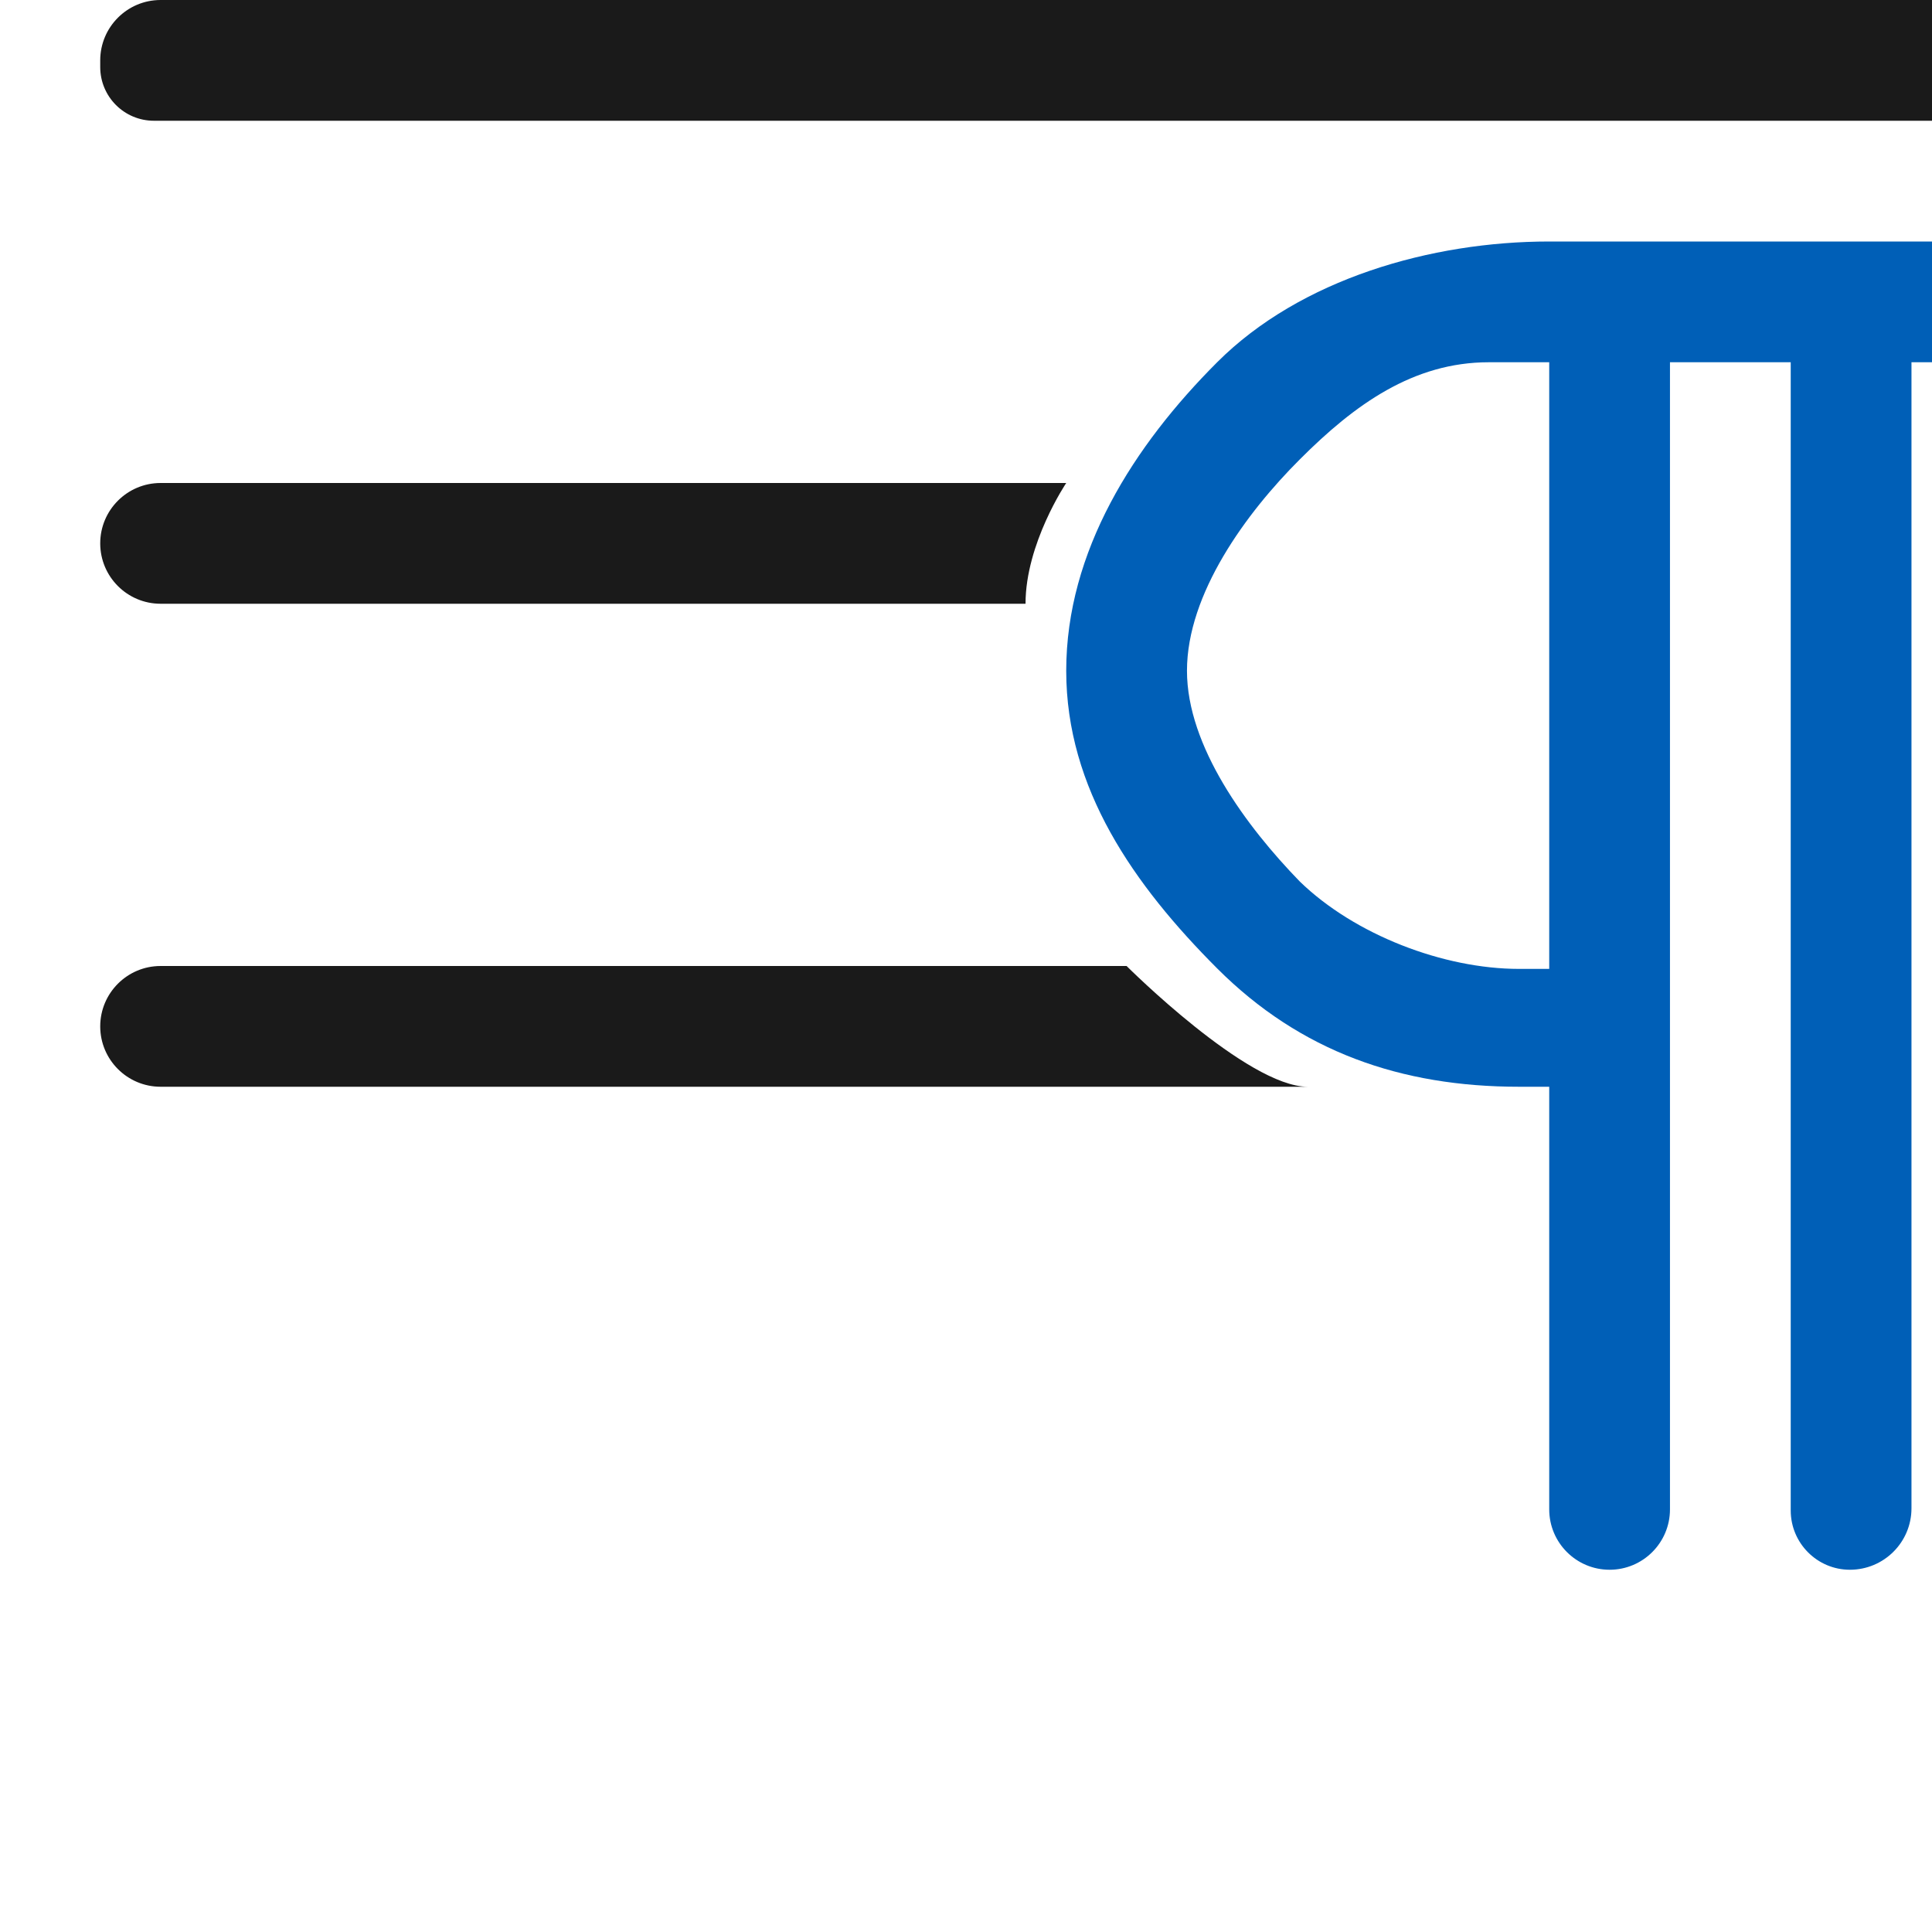 <svg viewBox="0 0 16 16" fill="none" xmlns="http://www.w3.org/2000/svg">
<path d="M12.83 2H16.299C16.592 2 16.83 2.238 16.83 2.531C16.83 2.79 16.62 3 16.361 3H15.83V12C15.83 12.182 15.83 12.086 15.83 12V12.491C15.83 12.772 15.602 13 15.32 13C15.05 13 14.83 12.78 14.83 12.509V3H13.83V12.5C13.83 12.776 13.606 13 13.33 13C13.054 13 12.83 12.776 12.83 12.5V9H12.58C11.603 9 10.77 8.71 10.08 8.02C9.39 7.329 8.83 6.531 8.83 5.555C8.83 4.565 9.39 3.69 10.08 3C10.77 2.31 11.853 2 12.83 2ZM12.33 3C11.705 3 11.219 3.349 10.764 3.805C10.321 4.247 9.83 4.917 9.83 5.555C9.83 6.18 10.321 6.844 10.764 7.3C11.219 7.742 11.955 8.024 12.58 8.024H12.83V3H12.33Z" fill="#005FB7"/>
<path d="M16.33 0C16.606 -1.48544e-06 16.83 0.224 16.83 0.5C16.83 0.776 16.606 1 16.33 1C16.123 1 15.912 1 15.83 1H1.275C1.029 1 0.83 0.801 0.83 0.555C0.83 0.535 0.83 0.517 0.83 0.5C0.83 0.224 1.054 -9.95819e-07 1.33 1.09362e-06L16.33 0ZM0.83 4.5C0.83 4.224 1.054 4 1.33 4H8.83C8.83 4 8.493 4.5 8.493 5L1.33 5C1.054 5 0.83 4.776 0.83 4.5ZM9.33 8C9.33 8 10.33 9 10.83 9H1.83C1.748 9 1.537 9 1.33 9C1.054 9 0.83 8.776 0.83 8.5C0.83 8.224 1.054 8 1.33 8H9.33Z" fill="black" fill-opacity="0.896"/>

</svg>
